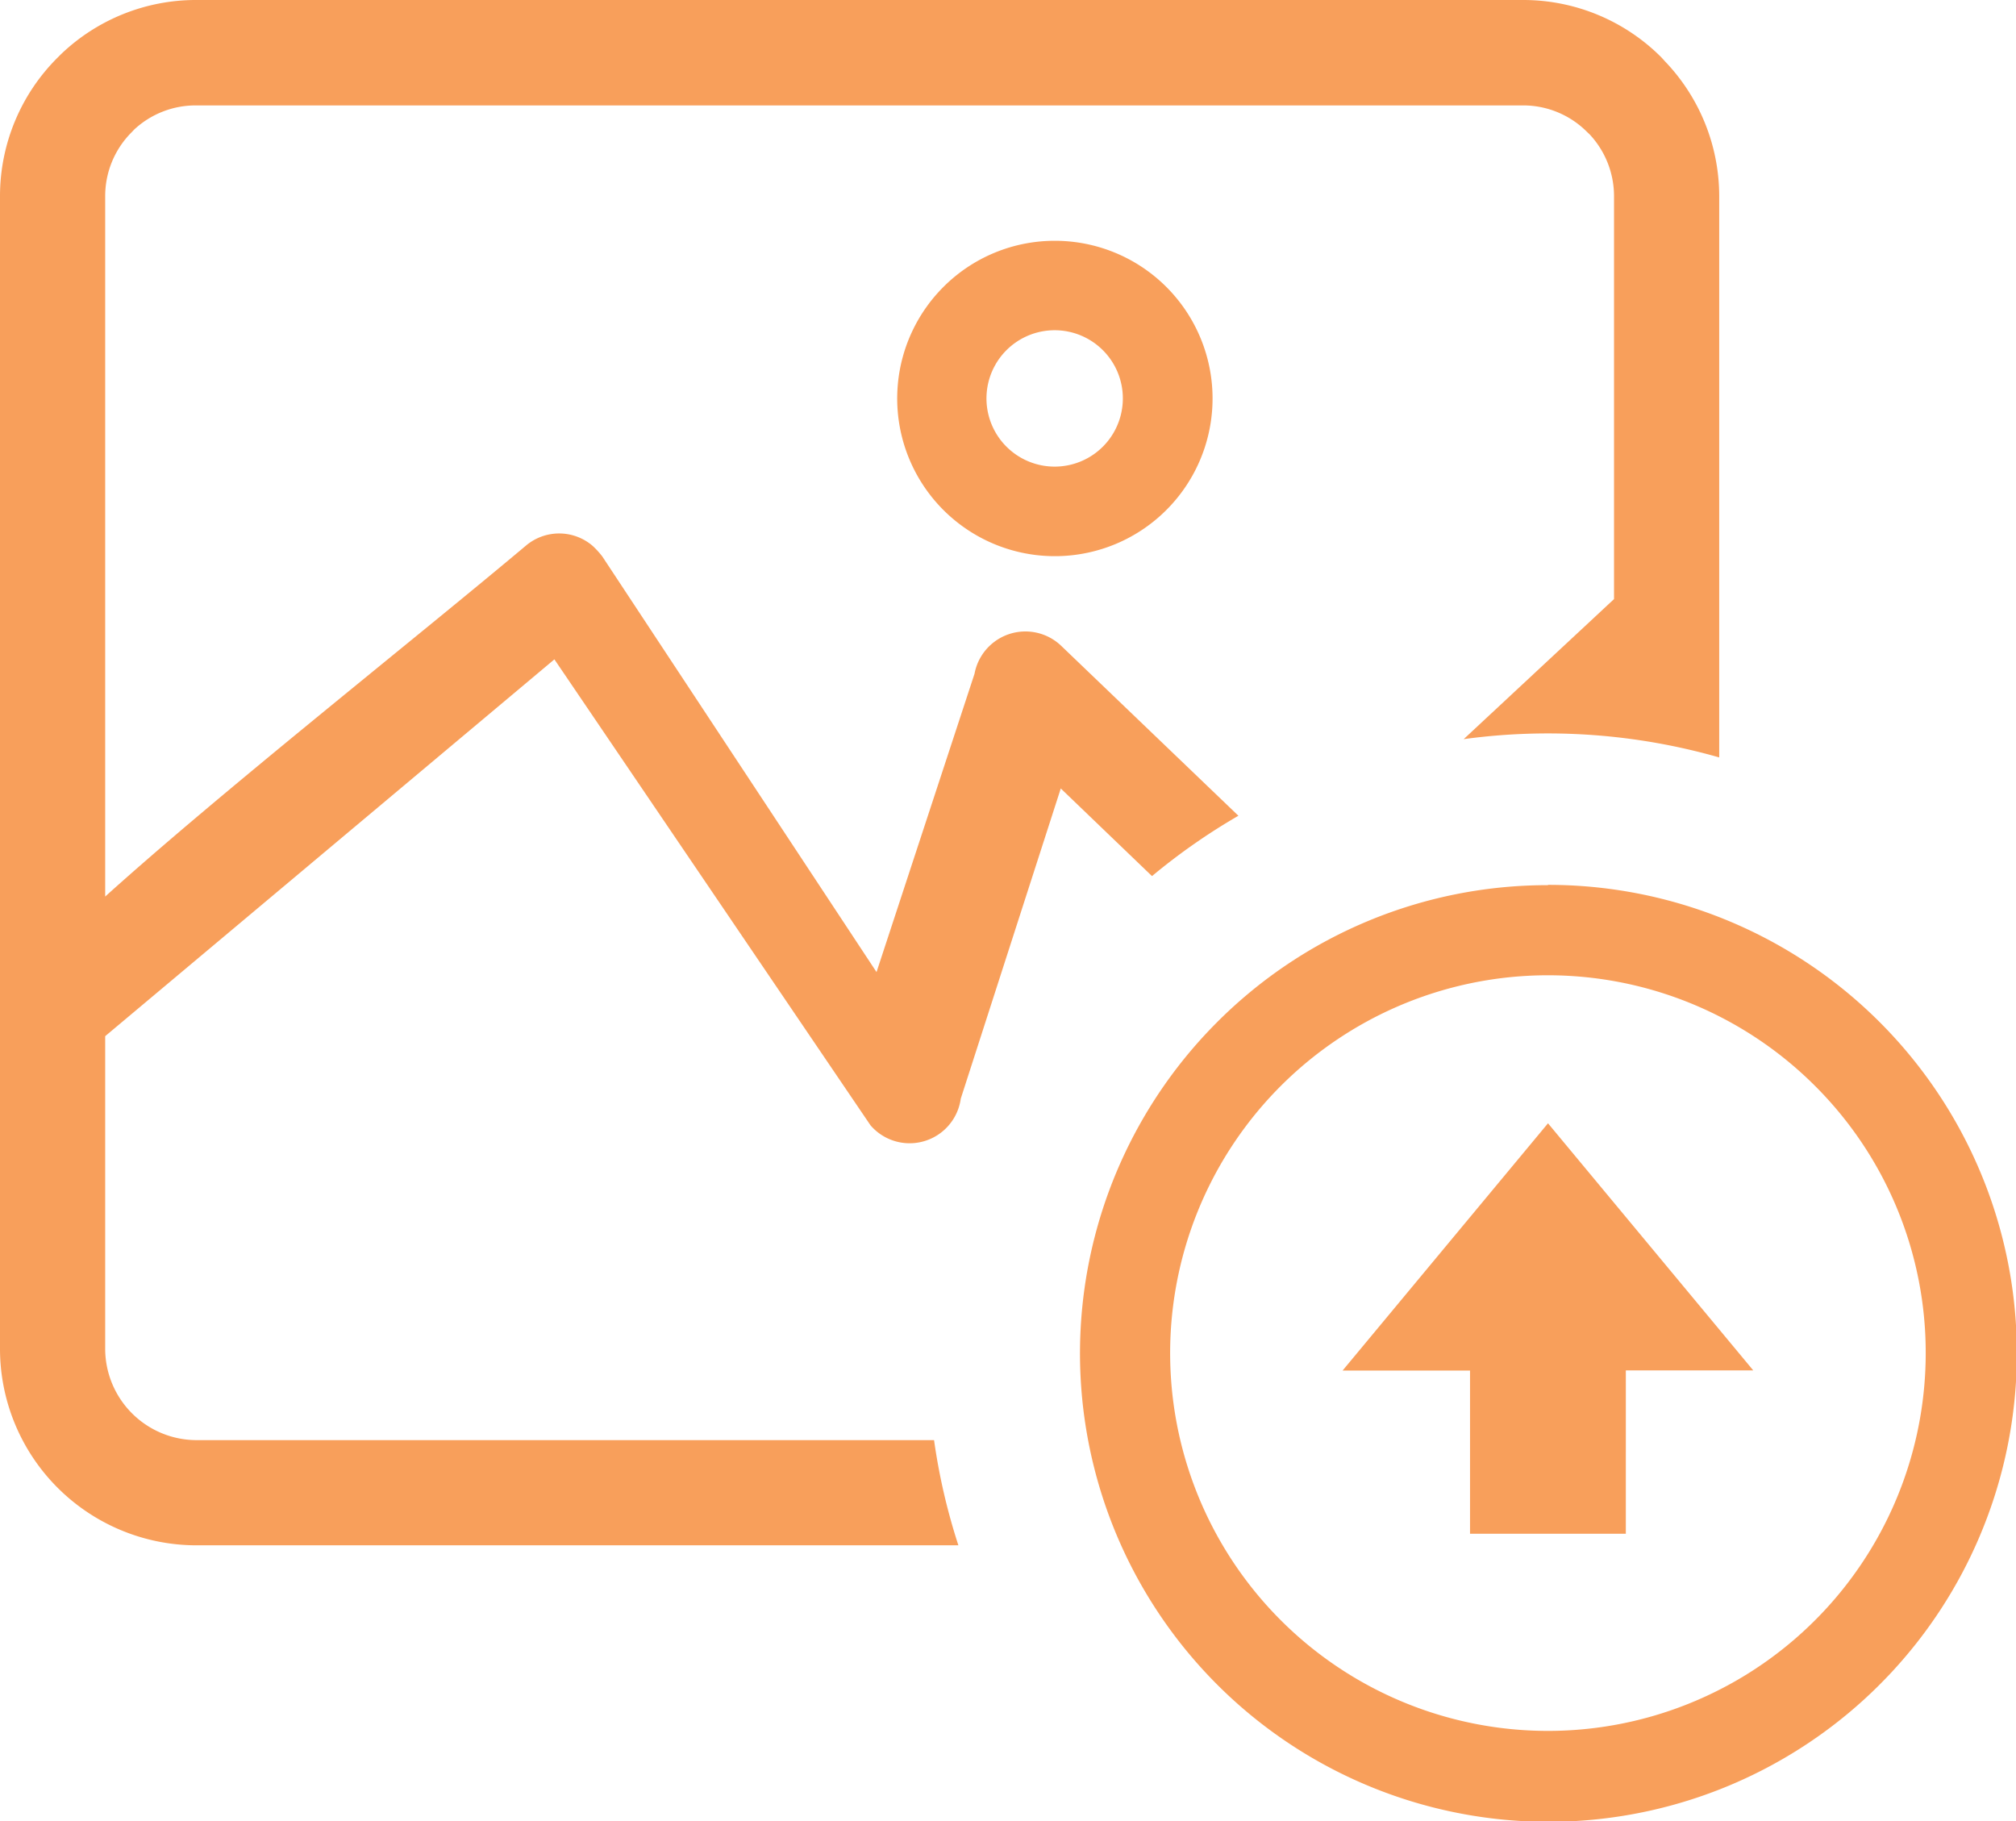 <svg xmlns="http://www.w3.org/2000/svg" width="28" height="25.295" viewBox="0 0 28 25.295">
  <path id="export-image-photo-icon" d="M2.717,0H21.162a2.708,2.708,0,0,1,1.916.8l.045.05a2.71,2.71,0,0,1,.755,1.869v7.8a8.658,8.658,0,0,0-3.549-.254L22.417,8.32v-5.6a1.257,1.257,0,0,0-.339-.854l-.033-.031a1.251,1.251,0,0,0-.883-.371H2.717a1.251,1.251,0,0,0-.854.336l-.032.034a1.253,1.253,0,0,0-.37.886v9.731c1.618-1.459,4.207-3.5,5.842-4.872a.714.714,0,0,1,.926,0,1.15,1.15,0,0,1,.137.15L12.174,13.5l1.361-4.143a.719.719,0,0,1,1.206-.386L17.2,11.329a8.623,8.623,0,0,0-1.2.838L14.733,10.95l-1.389,4.308a.717.717,0,0,1-1.253.371L7.7,9.157,1.461,14.39v4.357A1.271,1.271,0,0,0,2.717,20H12.973a8.536,8.536,0,0,0,.338,1.461H2.717A2.731,2.731,0,0,1,0,18.747V2.717A2.713,2.713,0,0,1,.8.8L.848.752A2.71,2.71,0,0,1,2.717,0ZM21.5,15.6l2.851,3.432h-1.77V21.3H20.417V19.034h-1.77Zm0-3.311A6.506,6.506,0,1,1,16.9,14.2a6.48,6.48,0,0,1,4.6-1.907Zm3.709,2.792a5.247,5.247,0,1,0,1.537,3.71,5.232,5.232,0,0,0-1.537-3.71ZM14.651,3.344a2.19,2.19,0,1,1-1.548.641A2.184,2.184,0,0,1,14.651,3.344Zm.668,1.521a.947.947,0,1,0,.276.668A.945.945,0,0,0,15.319,4.865Z" fill="#f89f5b"/>
</svg>
